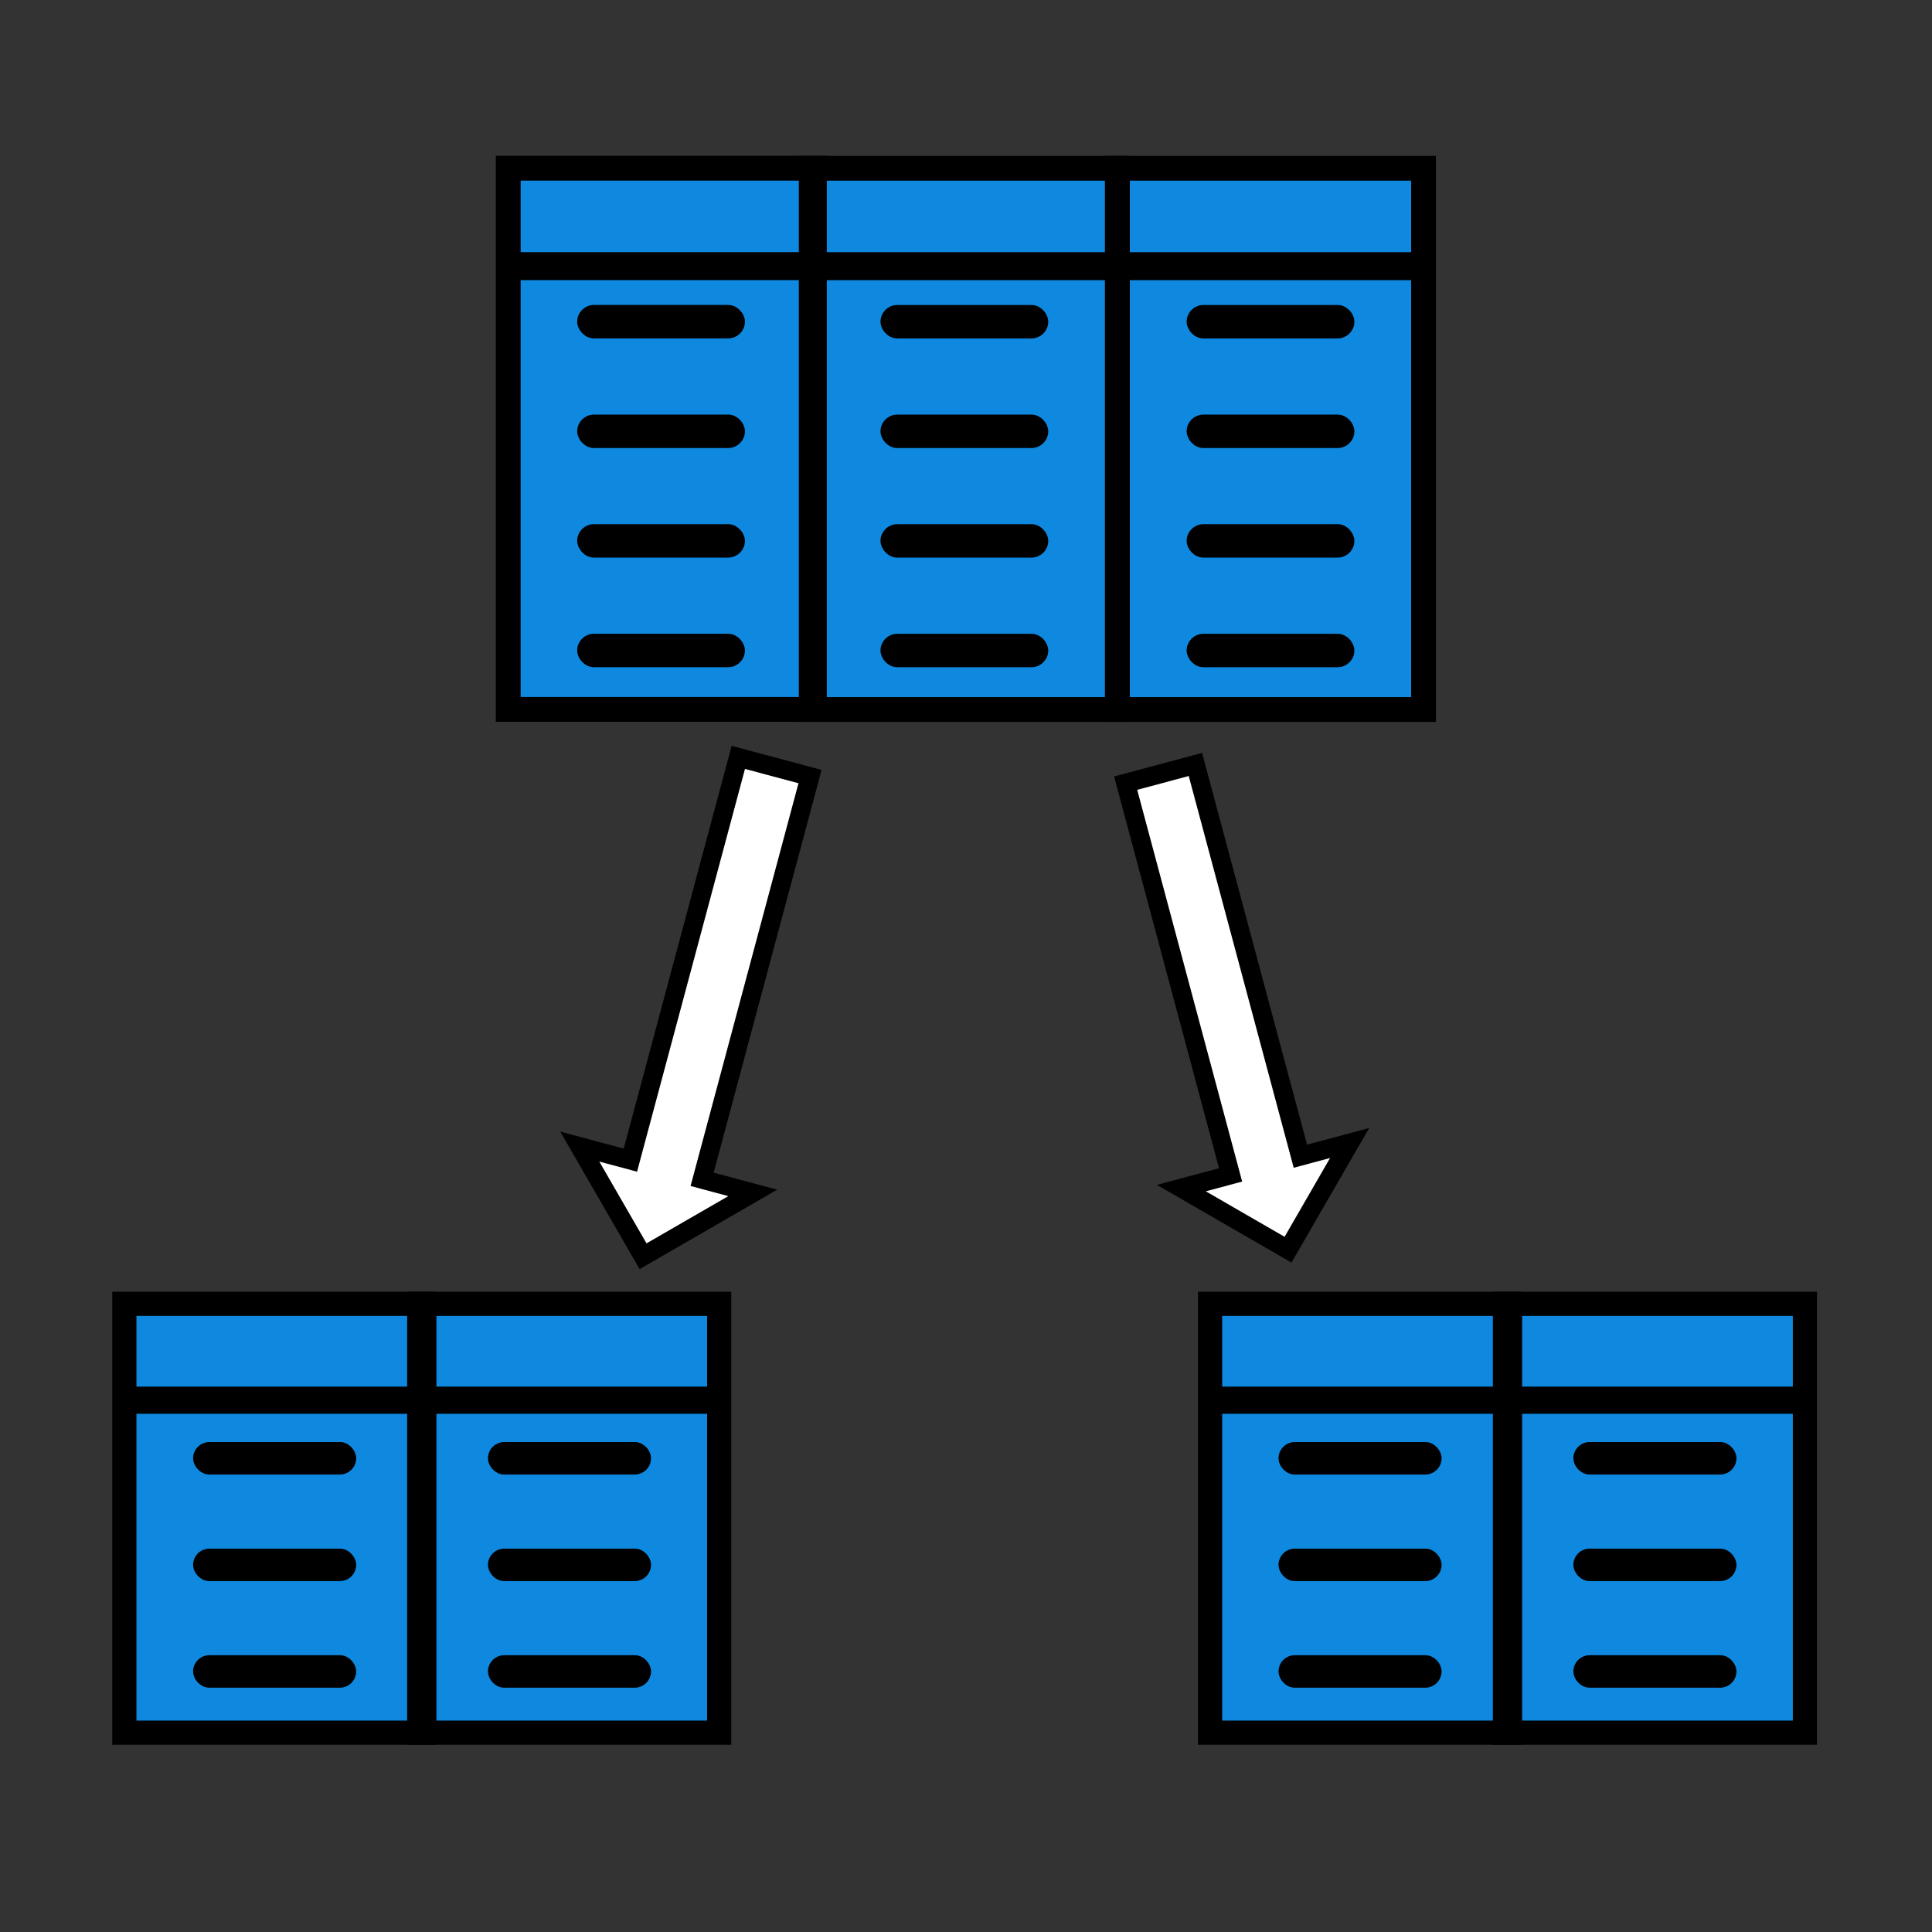 <?xml version="1.0" encoding="UTF-8" standalone="no"?>
<svg
   xmlns:osb="http://www.openswatchbook.org/uri/2009/osb"
   xmlns:dc="http://purl.org/dc/elements/1.1/"
   xmlns:cc="http://creativecommons.org/ns#"
   xmlns:rdf="http://www.w3.org/1999/02/22-rdf-syntax-ns#"
   xmlns:svg="http://www.w3.org/2000/svg"
   xmlns="http://www.w3.org/2000/svg"
   xmlns:sodipodi="http://sodipodi.sourceforge.net/DTD/sodipodi-0.dtd"
   xmlns:inkscape="http://www.inkscape.org/namespaces/inkscape"
   id="svg8"
   version="1.1"
   viewBox="0 0 67.732 67.732"
   height="256"
   width="256"
   inkscape:version="1.0.1 (3bc2e813f5, 2020-09-07)"
   sodipodi:docname="reason-logical.svg">
  <rect x="0" y="0" width="67.732" height="67.732" fill="#333333" stroke="none"/>
  <defs
     id="defs2">
    <inkscape:perspective
       sodipodi:type="inkscape:persp3d"
       inkscape:vp_x="0 : 47.88898 : 1"
       inkscape:vp_y="0 : 1000 : 0"
       inkscape:vp_z="71.4366 : 47.88898 : 1"
       inkscape:persp3d-origin="35.7183 : 41.27448 : 1"
       id="perspective1714" />
    <linearGradient
       id="linearGradient837"
       osb:paint="solid">
      <stop
         style="stop-color:#000000;stop-opacity:1;"
         offset="0"
         id="stop835" />
    </linearGradient>
  </defs>
  <sodipodi:namedview
     id="base"
     pagecolor="#ffffff"
     bordercolor="#666666"
     borderopacity="1.0"
     inkscape:pageopacity="0"
     inkscape:pageshadow="2"
     inkscape:zoom="1"
     inkscape:cx="403.19478"
     inkscape:cy="63.506103"
     inkscape:document-units="px"
     inkscape:current-layer="g918"
     inkscape:document-rotation="0"
     showgrid="false"
     inkscape:window-width="1920"
     inkscape:window-height="1017"
     inkscape:window-x="-8"
     inkscape:window-y="-8"
     inkscape:window-maximized="1"
     units="px"
     height="793.701px"
     inkscape:pagecheckerboard="true"
     borderlayer="true"
     inkscape:showpageshadow="true"
     showborder="true"
     showguides="false"
     inkscape:object-paths="true"
     inkscape:snap-midpoints="true"
     inkscape:snap-smooth-nodes="true"
     inkscape:snap-global="true"
     inkscape:snap-page="true"
     inkscape:snap-object-midpoints="true"
     inkscape:snap-bbox="false"
     inkscape:snap-bbox-edge-midpoints="false" />
  <g
     inkscape:label="Layer 1"
     inkscape:groupmode="layer"
     id="layer1">
    <g
       id="g918"
       transform="matrix(1.046,0,0,1.046,-12.741,-9.451)">
      <rect
         style="opacity:1;fill:none;fill-opacity:1;stroke:#000000;stroke-width:0.561;stroke-linecap:square;stroke-linejoin:miter;stroke-miterlimit:4;stroke-dasharray:none;stroke-opacity:1;paint-order:markers fill stroke"
         id="rect1936"
         width="6.924"
         height="12.24"
         x="-113.294"
         y="19.567" />
      <g
         id="g2009"
         transform="translate(0.714)">
        <rect
           style="opacity:1;fill:#000000;fill-opacity:1;stroke:#000000;stroke-width:0.216;stroke-linecap:square;stroke-linejoin:miter;stroke-miterlimit:4;stroke-dasharray:none;stroke-opacity:1;paint-order:markers fill stroke"
           id="rect1938"
           width="3.578"
           height="0.54"
           x="-112.335"
           y="22.767"
           ry="0.27" />
        <rect
           style="opacity:1;fill:#000000;fill-opacity:1;stroke:#000000;stroke-width:0.216;stroke-linecap:square;stroke-linejoin:miter;stroke-miterlimit:4;stroke-dasharray:none;stroke-opacity:1;paint-order:markers fill stroke"
           id="rect1940"
           width="3.578"
           height="0.54"
           x="-112.335"
           y="25.246"
           ry="0.27" />
        <rect
           style="opacity:1;fill:#000000;fill-opacity:1;stroke:#000000;stroke-width:0.216;stroke-linecap:square;stroke-linejoin:miter;stroke-miterlimit:4;stroke-dasharray:none;stroke-opacity:1;paint-order:markers fill stroke"
           id="rect1942"
           width="3.578"
           height="0.54"
           x="-112.335"
           y="27.724"
           ry="0.27" />
        <rect
           style="opacity:1;fill:#000000;fill-opacity:1;stroke:#000000;stroke-width:0.216;stroke-linecap:square;stroke-linejoin:miter;stroke-miterlimit:4;stroke-dasharray:none;stroke-opacity:1;paint-order:markers fill stroke"
           id="rect1944"
           width="3.578"
           height="0.54"
           x="-112.335"
           y="30.203"
           ry="0.27" />
      </g>
      <rect
         style="opacity:1;fill:#000000;fill-opacity:1;stroke:#000000;stroke-width:0.156;stroke-linecap:square;stroke-linejoin:miter;stroke-miterlimit:4;stroke-dasharray:none;stroke-opacity:1;paint-order:markers fill stroke"
         id="rect1946"
         width="6.858"
         height="0.477"
         x="-113.262"
         y="21.544"
         ry="0.204" />
      <rect
         style="opacity:1;fill:#0f89e0;fill-opacity:1;stroke:none;stroke-width:1;stroke-linecap:square;stroke-linejoin:miter;stroke-miterlimit:4;stroke-dasharray:none;stroke-opacity:1;paint-order:markers fill stroke"
         id="rect3304"
         width="30.686"
         height="18.139"
         x="29.215"
         y="14.673" />
      <rect
         style="fill:none;fill-opacity:1;stroke:#000000;stroke-width:0.832;stroke-linecap:square;stroke-linejoin:miter;stroke-miterlimit:4;stroke-dasharray:none;stroke-opacity:1;paint-order:markers fill stroke"
         id="rect2011"
         width="10.261"
         height="18.139"
         x="29.215"
         y="14.673" />
      <g
         id="g2021"
         transform="matrix(1.482,0,0,1.482,198.166,-14.324)"
         style="stroke:#000000;stroke-opacity:1">
        <rect
           style="opacity:1;fill:#000000;fill-opacity:1;stroke:#000000;stroke-width:0.216;stroke-linecap:square;stroke-linejoin:miter;stroke-miterlimit:4;stroke-dasharray:none;stroke-opacity:1;paint-order:markers fill stroke"
           id="rect2013"
           width="3.578"
           height="0.54"
           x="-112.335"
           y="22.767"
           ry="0.27" />
        <rect
           style="opacity:1;fill:#000000;fill-opacity:1;stroke:#000000;stroke-width:0.216;stroke-linecap:square;stroke-linejoin:miter;stroke-miterlimit:4;stroke-dasharray:none;stroke-opacity:1;paint-order:markers fill stroke"
           id="rect2015"
           width="3.578"
           height="0.54"
           x="-112.335"
           y="25.246"
           ry="0.27" />
        <rect
           style="opacity:1;fill:#000000;fill-opacity:1;stroke:#000000;stroke-width:0.216;stroke-linecap:square;stroke-linejoin:miter;stroke-miterlimit:4;stroke-dasharray:none;stroke-opacity:1;paint-order:markers fill stroke"
           id="rect2017"
           width="3.578"
           height="0.54"
           x="-112.335"
           y="27.724"
           ry="0.27" />
        <rect
           style="opacity:1;fill:#000000;fill-opacity:1;stroke:#000000;stroke-width:0.216;stroke-linecap:square;stroke-linejoin:miter;stroke-miterlimit:4;stroke-dasharray:none;stroke-opacity:1;paint-order:markers fill stroke"
           id="rect2019"
           width="3.578"
           height="0.54"
           x="-112.335"
           y="30.203"
           ry="0.27" />
      </g>
      <rect
         style="fill:#000000;fill-opacity:1;stroke:#000000;stroke-width:0.231;stroke-linecap:square;stroke-linejoin:miter;stroke-miterlimit:4;stroke-dasharray:none;stroke-opacity:1;paint-order:markers fill stroke"
         id="rect2023"
         width="10.164"
         height="0.706"
         x="29.264"
         y="17.602"
         ry="0.303" />
      <g
         id="g2137"
         style="stroke:#000000;stroke-opacity:1"
         transform="matrix(1.482,0,0,1.482,181.26,-22.95)">
        <rect
           style="opacity:1;fill:none;fill-opacity:1;stroke:#000000;stroke-width:0.561;stroke-linecap:square;stroke-linejoin:miter;stroke-miterlimit:4;stroke-dasharray:none;stroke-opacity:1;paint-order:markers fill stroke"
           id="rect2123"
           width="6.924"
           height="12.24"
           x="-95.742"
           y="25.388" />
        <g
           id="g2133"
           transform="translate(18.267,5.821)"
           style="stroke:#000000;stroke-opacity:1">
          <rect
             style="opacity:1;fill:#000000;fill-opacity:1;stroke:#000000;stroke-width:0.216;stroke-linecap:square;stroke-linejoin:miter;stroke-miterlimit:4;stroke-dasharray:none;stroke-opacity:1;paint-order:markers fill stroke"
             id="rect2125"
             width="3.578"
             height="0.54"
             x="-112.335"
             y="22.767"
             ry="0.27" />
          <rect
             style="opacity:1;fill:#000000;fill-opacity:1;stroke:#000000;stroke-width:0.216;stroke-linecap:square;stroke-linejoin:miter;stroke-miterlimit:4;stroke-dasharray:none;stroke-opacity:1;paint-order:markers fill stroke"
             id="rect2127"
             width="3.578"
             height="0.54"
             x="-112.335"
             y="25.246"
             ry="0.27" />
          <rect
             style="opacity:1;fill:#000000;fill-opacity:1;stroke:#000000;stroke-width:0.216;stroke-linecap:square;stroke-linejoin:miter;stroke-miterlimit:4;stroke-dasharray:none;stroke-opacity:1;paint-order:markers fill stroke"
             id="rect2129"
             width="3.578"
             height="0.54"
             x="-112.335"
             y="27.724"
             ry="0.27" />
          <rect
             style="opacity:1;fill:#000000;fill-opacity:1;stroke:#000000;stroke-width:0.216;stroke-linecap:square;stroke-linejoin:miter;stroke-miterlimit:4;stroke-dasharray:none;stroke-opacity:1;paint-order:markers fill stroke"
             id="rect2131"
             width="3.578"
             height="0.54"
             x="-112.335"
             y="30.203"
             ry="0.27" />
        </g>
        <rect
           style="opacity:1;fill:#000000;fill-opacity:1;stroke:#000000;stroke-width:0.156;stroke-linecap:square;stroke-linejoin:miter;stroke-miterlimit:4;stroke-dasharray:none;stroke-opacity:1;paint-order:markers fill stroke"
           id="rect2135"
           width="6.858"
           height="0.477"
           x="-95.709"
           y="27.364"
           ry="0.204" />
      </g>
      <g
         id="g2155"
         style="stroke:#000000;stroke-opacity:1"
         transform="matrix(1.482,0,0,1.482,191.521,-22.95)">
        <rect
           style="opacity:1;fill:none;fill-opacity:1;stroke:#000000;stroke-width:0.561;stroke-linecap:square;stroke-linejoin:miter;stroke-miterlimit:4;stroke-dasharray:none;stroke-opacity:1;paint-order:markers fill stroke"
           id="rect2141"
           width="6.924"
           height="12.24"
           x="-95.742"
           y="25.388" />
        <g
           id="g2151"
           transform="translate(18.267,5.821)"
           style="stroke:#000000;stroke-opacity:1">
          <rect
             style="opacity:1;fill:#000000;fill-opacity:1;stroke:#000000;stroke-width:0.216;stroke-linecap:square;stroke-linejoin:miter;stroke-miterlimit:4;stroke-dasharray:none;stroke-opacity:1;paint-order:markers fill stroke"
             id="rect2143"
             width="3.578"
             height="0.54"
             x="-112.335"
             y="22.767"
             ry="0.27" />
          <rect
             style="opacity:1;fill:#000000;fill-opacity:1;stroke:#000000;stroke-width:0.216;stroke-linecap:square;stroke-linejoin:miter;stroke-miterlimit:4;stroke-dasharray:none;stroke-opacity:1;paint-order:markers fill stroke"
             id="rect2145"
             width="3.578"
             height="0.54"
             x="-112.335"
             y="25.246"
             ry="0.27" />
          <rect
             style="opacity:1;fill:#000000;fill-opacity:1;stroke:#000000;stroke-width:0.216;stroke-linecap:square;stroke-linejoin:miter;stroke-miterlimit:4;stroke-dasharray:none;stroke-opacity:1;paint-order:markers fill stroke"
             id="rect2147"
             width="3.578"
             height="0.54"
             x="-112.335"
             y="27.724"
             ry="0.27" />
          <rect
             style="opacity:1;fill:#000000;fill-opacity:1;stroke:#000000;stroke-width:0.216;stroke-linecap:square;stroke-linejoin:miter;stroke-miterlimit:4;stroke-dasharray:none;stroke-opacity:1;paint-order:markers fill stroke"
             id="rect2149"
             width="3.578"
             height="0.54"
             x="-112.335"
             y="30.203"
             ry="0.27" />
        </g>
        <rect
           style="opacity:1;fill:#000000;fill-opacity:1;stroke:#000000;stroke-width:0.156;stroke-linecap:square;stroke-linejoin:miter;stroke-miterlimit:4;stroke-dasharray:none;stroke-opacity:1;paint-order:markers fill stroke"
           id="rect2153"
           width="6.858"
           height="0.477"
           x="-95.709"
           y="27.364"
           ry="0.204" />
      </g>
      <path
         id="path1825"
         style="fill:#ffffff;fill-opacity:1;stroke:#000000;stroke-width:0.632;stroke-linecap:square;stroke-linejoin:miter;stroke-miterlimit:4;stroke-dasharray:none;stroke-opacity:1;paint-order:markers fill stroke"
         d="m 36.926,34.42 -3.617,13.499 -1.697,-0.455 2.122,3.676 3.676,-2.123 -1.697,-0.455 3.617,-13.499 z" />
      <path
         id="path2284"
         style="fill:#ffffff;fill-opacity:1;stroke:#000000;stroke-width:2.5;stroke-linecap:square;stroke-linejoin:miter;stroke-opacity:1;paint-order:markers fill stroke;stroke-miterlimit:4;stroke-dasharray:none"
         d="M 158.365 101.271 L 149.123 103.748 L 163.027 155.643 L 156.504 157.391 L 170.635 165.551 L 178.795 151.418 L 172.27 153.166 L 158.365 101.271 z "
         transform="matrix(0.253,0,0,0.253,12.18,9.036)" />
      <rect
         style="opacity:1;fill:#0f89e0;fill-opacity:1;stroke:none;stroke-width:1;stroke-linecap:square;stroke-linejoin:miter;stroke-miterlimit:4;stroke-dasharray:none;stroke-opacity:1;paint-order:markers fill stroke"
         id="rect3306"
         width="19.931"
         height="14.368"
         x="16.404"
         y="52.715" />
      <rect
         style="opacity:1;fill:#0f89e0;fill-opacity:1;stroke:none;stroke-width:1;stroke-linecap:square;stroke-linejoin:miter;stroke-miterlimit:4;stroke-dasharray:none;stroke-opacity:1;paint-order:markers fill stroke"
         id="rect3308"
         width="19.931"
         height="14.368"
         x="52.782"
         y="52.715" />
      <g
         id="g2976"
         transform="translate(0.643,2.298)">
        <g
           id="g2945">
          <g
             id="g2915">
            <g
               id="g2282"
               transform="matrix(1.441,0,0,1.441,162.557,-14.285)">
              <g
                 id="g2268"
                 transform="translate(0.364,-0.091)">
                <rect
                   style="fill:#000000;fill-opacity:1;stroke:#000000;stroke-width:0.216;stroke-linecap:square;stroke-linejoin:miter;stroke-miterlimit:4;stroke-dasharray:none;stroke-opacity:1;paint-order:markers fill stroke"
                   id="rect2260"
                   width="3.578"
                   height="0.54"
                   x="-100.567"
                   y="48.328"
                   ry="0.27" />
                <rect
                   style="fill:#000000;fill-opacity:1;stroke:#000000;stroke-width:0.216;stroke-linecap:square;stroke-linejoin:miter;stroke-miterlimit:4;stroke-dasharray:none;stroke-opacity:1;paint-order:markers fill stroke"
                   id="rect2262"
                   width="3.578"
                   height="0.54"
                   x="-100.567"
                   y="50.807"
                   ry="0.27" />
                <rect
                   style="fill:#000000;fill-opacity:1;stroke:#000000;stroke-width:0.216;stroke-linecap:square;stroke-linejoin:miter;stroke-miterlimit:4;stroke-dasharray:none;stroke-opacity:1;paint-order:markers fill stroke"
                   id="rect2264"
                   width="3.578"
                   height="0.54"
                   x="-100.567"
                   y="53.286"
                   ry="0.27" />
                <rect
                   style="fill:#000000;fill-opacity:1;stroke:#000000;stroke-width:0.156;stroke-linecap:square;stroke-linejoin:miter;stroke-miterlimit:4;stroke-dasharray:none;stroke-opacity:1;paint-order:markers fill stroke"
                   id="rect2266"
                   width="6.858"
                   height="0.477"
                   x="-102.207"
                   y="47.009"
                   ry="0.204" />
              </g>
              <g
                 id="g2280"
                 transform="translate(7.222,-0.091)">
                <rect
                   style="fill:#000000;fill-opacity:1;stroke:#000000;stroke-width:0.216;stroke-linecap:square;stroke-linejoin:miter;stroke-miterlimit:4;stroke-dasharray:none;stroke-opacity:1;paint-order:markers fill stroke"
                   id="rect2272"
                   width="3.578"
                   height="0.54"
                   x="-100.567"
                   y="48.328"
                   ry="0.27" />
                <rect
                   style="fill:#000000;fill-opacity:1;stroke:#000000;stroke-width:0.216;stroke-linecap:square;stroke-linejoin:miter;stroke-miterlimit:4;stroke-dasharray:none;stroke-opacity:1;paint-order:markers fill stroke"
                   id="rect2274"
                   width="3.578"
                   height="0.54"
                   x="-100.567"
                   y="50.807"
                   ry="0.27" />
                <rect
                   style="fill:#000000;fill-opacity:1;stroke:#000000;stroke-width:0.216;stroke-linecap:square;stroke-linejoin:miter;stroke-miterlimit:4;stroke-dasharray:none;stroke-opacity:1;paint-order:markers fill stroke"
                   id="rect2276"
                   width="3.578"
                   height="0.54"
                   x="-100.567"
                   y="53.286"
                   ry="0.27" />
                <rect
                   style="fill:#000000;fill-opacity:1;stroke:#000000;stroke-width:0.156;stroke-linecap:square;stroke-linejoin:miter;stroke-miterlimit:4;stroke-dasharray:none;stroke-opacity:1;paint-order:markers fill stroke"
                   id="rect2278"
                   width="6.858"
                   height="0.477"
                   x="-102.207"
                   y="47.009"
                   ry="0.204" />
              </g>
            </g>
            <g
               id="g2310"
               transform="matrix(1.441,0,0,1.441,198.936,-14.285)">
              <g
                 id="g2296"
                 transform="translate(0.364,-0.091)">
                <rect
                   style="fill:#000000;fill-opacity:1;stroke:#000000;stroke-width:0.216;stroke-linecap:square;stroke-linejoin:miter;stroke-miterlimit:4;stroke-dasharray:none;stroke-opacity:1;paint-order:markers fill stroke"
                   id="rect2288"
                   width="3.578"
                   height="0.54"
                   x="-100.567"
                   y="48.328"
                   ry="0.27" />
                <rect
                   style="fill:#000000;fill-opacity:1;stroke:#000000;stroke-width:0.216;stroke-linecap:square;stroke-linejoin:miter;stroke-miterlimit:4;stroke-dasharray:none;stroke-opacity:1;paint-order:markers fill stroke"
                   id="rect2292"
                   width="3.578"
                   height="0.54"
                   x="-100.567"
                   y="53.286"
                   ry="0.27" />
                <rect
                   style="fill:#000000;fill-opacity:1;stroke:#000000;stroke-width:0.156;stroke-linecap:square;stroke-linejoin:miter;stroke-miterlimit:4;stroke-dasharray:none;stroke-opacity:1;paint-order:markers fill stroke"
                   id="rect2294"
                   width="6.858"
                   height="0.477"
                   x="-102.207"
                   y="47.009"
                   ry="0.204" />
              </g>
              <g
                 id="g2308"
                 transform="translate(7.222,-0.091)">
                <rect
                   style="fill:#000000;fill-opacity:1;stroke:#000000;stroke-width:0.216;stroke-linecap:square;stroke-linejoin:miter;stroke-miterlimit:4;stroke-dasharray:none;stroke-opacity:1;paint-order:markers fill stroke"
                   id="rect2300"
                   width="3.578"
                   height="0.54"
                   x="-100.567"
                   y="48.328"
                   ry="0.27" />
                <g
                   id="g2886">
                  <rect
                     style="fill:none;fill-opacity:1;stroke:#000000;stroke-width:0.562;stroke-linecap:square;stroke-linejoin:miter;stroke-miterlimit:4;stroke-dasharray:none;stroke-opacity:1;paint-order:markers fill stroke"
                     id="rect2258"
                     width="6.977"
                     height="9.974"
                     x="-102.266"
                     y="45.006"
                     transform="translate(-32.111)" />
                  <rect
                     style="fill:none;fill-opacity:1;stroke:#000000;stroke-width:0.562;stroke-linecap:square;stroke-linejoin:miter;stroke-miterlimit:4;stroke-dasharray:none;stroke-opacity:1;paint-order:markers fill stroke"
                     id="rect2270"
                     width="6.977"
                     height="9.974"
                     x="-102.266"
                     y="45.006"
                     transform="translate(-25.253)" />
                  <rect
                     style="fill:none;fill-opacity:1;stroke:#000000;stroke-width:0.562;stroke-linecap:square;stroke-linejoin:miter;stroke-miterlimit:4;stroke-dasharray:none;stroke-opacity:1;paint-order:markers fill stroke"
                     id="rect2286"
                     width="6.977"
                     height="9.974"
                     x="-102.266"
                     y="45.006"
                     transform="translate(-6.858)" />
                  <rect
                     style="fill:#000000;fill-opacity:1;stroke:#000000;stroke-width:0.216;stroke-linecap:square;stroke-linejoin:miter;stroke-miterlimit:4;stroke-dasharray:none;stroke-opacity:1;paint-order:markers fill stroke"
                     id="rect2290"
                     width="3.578"
                     height="0.54"
                     x="-100.567"
                     y="50.807"
                     ry="0.27"
                     transform="translate(-6.858)" />
                  <rect
                     style="fill:none;fill-opacity:1;stroke:#000000;stroke-width:0.562;stroke-linecap:square;stroke-linejoin:miter;stroke-miterlimit:4;stroke-dasharray:none;stroke-opacity:1;paint-order:markers fill stroke"
                     id="rect2298"
                     width="6.977"
                     height="9.974"
                     x="-102.266"
                     y="45.006" />
                  <rect
                     style="fill:#000000;fill-opacity:1;stroke:#000000;stroke-width:0.216;stroke-linecap:square;stroke-linejoin:miter;stroke-miterlimit:4;stroke-dasharray:none;stroke-opacity:1;paint-order:markers fill stroke"
                     id="rect2302"
                     width="3.578"
                     height="0.54"
                     x="-100.567"
                     y="50.807"
                     ry="0.27" />
                </g>
                <rect
                   style="fill:#000000;fill-opacity:1;stroke:#000000;stroke-width:0.216;stroke-linecap:square;stroke-linejoin:miter;stroke-miterlimit:4;stroke-dasharray:none;stroke-opacity:1;paint-order:markers fill stroke"
                   id="rect2304"
                   width="3.578"
                   height="0.54"
                   x="-100.567"
                   y="53.286"
                   ry="0.27" />
                <rect
                   style="fill:#000000;fill-opacity:1;stroke:#000000;stroke-width:0.156;stroke-linecap:square;stroke-linejoin:miter;stroke-miterlimit:4;stroke-dasharray:none;stroke-opacity:1;paint-order:markers fill stroke"
                   id="rect2306"
                   width="6.858"
                   height="0.477"
                   x="-102.207"
                   y="47.009"
                   ry="0.204" />
              </g>
            </g>
          </g>
        </g>
      </g>
    </g>
  </g>
</svg>

